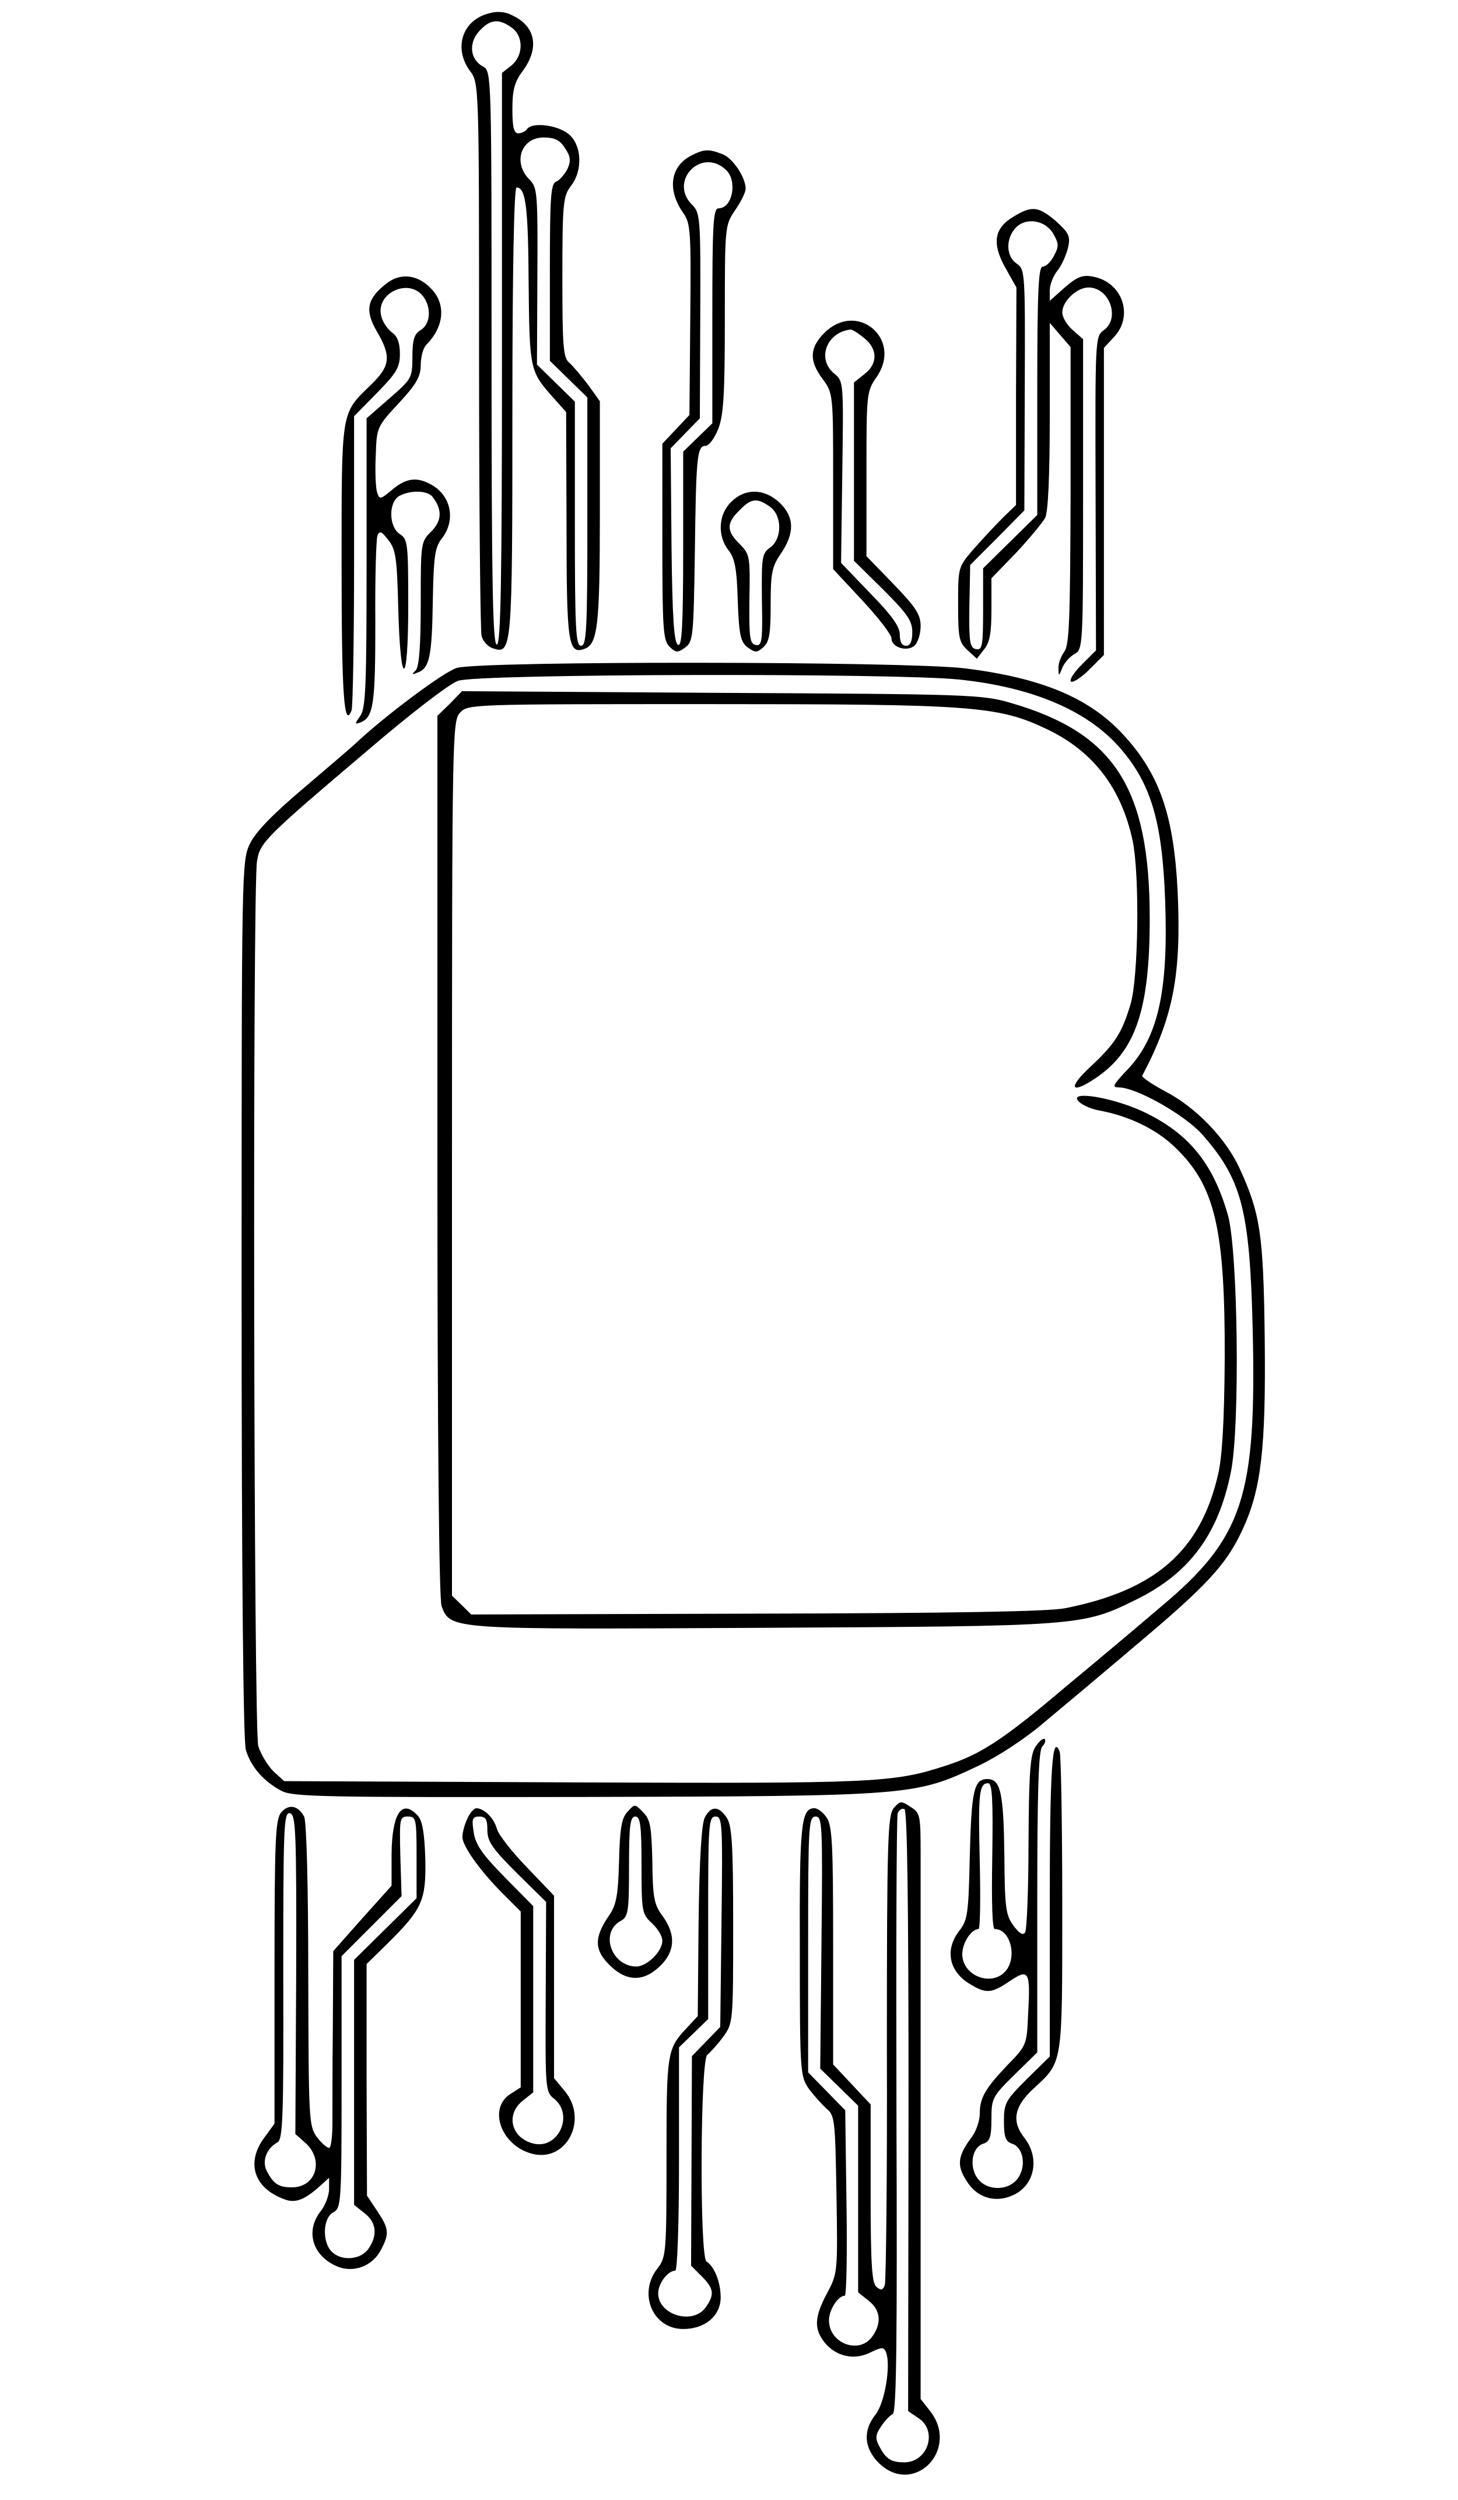       <svg xmlns="http://www.w3.org/2000/svg" version="1.0" viewBox="68 48 350 600" class="logo-main-top">
        <g class="circut-top">
            <path d="M311.3 100c-4.7 2.8-5.2 6.4-2 12.2l2.7 4.8-.1 26.1v26.1l-3.1 3c-1.7 1.7-4.8 5-7 7.5-3.8 4.4-3.8 4.4-3.8 13.3 0 8 .2 9.1 2.2 11l2.3 2.1 1.7-2.2c1.4-1.6 1.8-4 1.8-9.6v-7.5l5.9-6.1c3.2-3.4 6.3-7.2 7-8.4.7-1.4 1.1-9.8 1.1-24.5v-22.3l2.5 2.9 2.5 2.9v35.6c-.1 29.7-.3 35.9-1.5 37.5-.8 1.1-1.5 2.9-1.4 4 0 2 .1 2 .9-.1.5-1.2 1.8-2.7 2.9-3.3 2.1-1.1 2.1-1.8 2.1-38.4v-37.2l-2.5-2.2c-1.4-1.2-2.5-3.1-2.5-4.2 0-2.7 3.5-6 6.3-6 5.1 0 7.7 7.5 3.6 10.3-2 1.5-2 2.1-1.9 39.2l.1 37.6-3.5 3.5c-1.9 1.9-3 3.7-2.5 4 .5.3 2.5-1 4.4-2.9l3.5-3.5V131.5l2.5-2.7c4.7-5.1 1.9-13.1-5.1-14.4-2.5-.5-3.8 0-6.8 2.6l-3.6 3.2v-2.5c0-1.3.8-3.5 1.9-4.8 1-1.3 2.1-3.8 2.5-5.5.6-2.7.2-3.5-2.9-6.3-4.2-3.6-5.8-3.8-10.2-1.1zm9.6 4.2c1.3 2.3 1.3 3 .1 5.2-.7 1.4-1.9 2.6-2.7 2.6-1 0-1.3 5.7-1.3 29.8v29.8l-6.5 6.4-6.5 6.4v9.9c0 8.8-.2 9.8-1.7 9.5-1.5-.3-1.7-1.6-1.6-10.2l.2-10 6.5-6.5 6.5-6.6.1-28.9c.1-28 .1-28.9-1.9-30.3-2.6-1.7-2.7-5.9-.4-8.5 2.5-2.8 7.3-2 9.2 1.4z" />
            <path d="M265.9 127.9c-3.6 3.6-3.7 6.7-.4 11.1 2.5 3.4 2.5 3.6 2.5 24.5v21.1l7 7.5c3.8 4.1 7 8.2 7 9.1 0 2.2 3.7 3.3 5.5 1.8.8-.7 1.5-2.8 1.5-4.7 0-2.8-1.1-4.5-6.5-10.1l-6.5-6.7v-19.7c0-19.4 0-19.8 2.5-23.4 6.2-9.1-4.8-18.3-12.6-10.5zm9.5 1.2c3.3 2.6 3.4 6.2.1 8.7l-2.5 2v42.8l7 6.9c5.8 5.8 7 7.5 7 10.2 0 2.3-.5 3.3-1.5 3.3s-1.5-1-1.5-2.7c0-1.9-1.9-4.6-7.1-9.9l-7-7.3.3-21.8c.3-21.6.3-21.8-1.9-23.6-4.3-3.5-1.9-9.9 3.8-10.6.4-.1 1.8.8 3.3 2z" />
            <path d="M243.5 168.5c-3.1 3-3.3 8.2-.6 11.6 1.5 1.9 2 4.5 2.2 12.1.3 8.3.7 9.9 2.4 11.2 1.8 1.3 2.2 1.3 3.8-.1 1.4-1.3 1.7-3.3 1.7-10.2 0-7.6.3-9.1 2.5-12.3 3.3-4.9 3.2-8.7-.3-12.1-3.7-3.5-8.4-3.6-11.7-.2zm9.3 1.1c3 2.1 3 7.7.1 9.8-2 1.4-2.1 2.3-2 12.6.2 10 0 11.1-1.5 10.8-1.4-.3-1.6-1.7-1.5-11 .2-10.2.1-10.7-2.3-13.2-3.2-3.1-3.3-5-.1-8.1 2.8-2.9 4.2-3.1 7.3-.9z" />
            <path d="M234 85.3c-5.1 2.6-5.9 8.2-2 13.8 1.8 2.5 1.9 4.4 1.7 25.6l-.2 22.9-3.2 3.4-3.3 3.5v23.6c0 21.2.2 23.7 1.8 25.2 1.5 1.4 1.9 1.4 3.7.1 1.9-1.4 2-2.8 2.3-22.7.3-23 .5-25.7 2.6-25.7.8 0 2.1-1.8 3-4 1.3-3.3 1.6-8.2 1.6-26.5 0-22.3 0-22.4 2.5-26.1 1.4-2 2.5-4.3 2.5-5.1 0-2.7-3.1-7.4-5.6-8.3-3.3-1.3-4.4-1.2-7.4.3zm8.2 3.4c2.9 2.6 1.7 9.3-1.7 9.3-1.3 0-1.5 3.8-1.5 25.8v25.8l-3.5 3.4-3.5 3.4v23.4c0 18.2-.3 23.3-1.2 23-1-.4-1.4-6.2-1.6-23.8l-.2-23.4 3.5-3.6 3.5-3.6.1-24.6c.1-23.7 0-24.7-2-26.7-5.6-5.6 2.2-13.8 8.1-8.4z" />
            <path d="M185.4 51.2c-6.4 1.6-8.6 8.3-4.6 13.8 2.2 2.9 2.2 2.9 2.2 68.1 0 35.9.3 66.3.6 67.5.3 1.3 1.5 2.6 2.7 3 4.6 1.5 4.7.7 4.7-56.8 0-33.9.4-53.8 1-53.8 2.2 0 2.8 4.6 2.9 22.9.2 20.7.3 21.2 5.7 27.3l3.3 3.7.1 27.3c0 28.5.4 31 4.4 29.5 3.1-1.2 3.6-5.8 3.6-32.6v-26.8l-2.8-3.9c-1.6-2.1-3.6-4.5-4.5-5.3-1.5-1.2-1.7-3.8-1.7-20.6 0-17.7.2-19.4 2-21.8 3-3.8 2.7-10-.6-12.6-2.8-2.2-8.8-2.8-9.9-1.1-.3.5-1.3 1-2.1 1-1 0-1.4-1.4-1.4-5.8 0-4.6.5-6.5 2.5-9.2 4-5.4 3.1-10.6-2.3-13.2-1.8-1-3.8-1.2-5.8-.6zm5.4 3.4c2.9 2 2.9 6.7 0 9.1l-2.3 1.8v68.4c0 53.9-.3 68.5-1.2 68.8-1 .4-1.3-13.8-1.3-68.6 0-67.9 0-69-2-70.1-3.2-1.7-3.6-5.7-.9-8.6 2.6-2.8 4.6-3 7.7-.8zm12.8 28.9c1.4 2.1 1.5 3.1.6 5.1-.7 1.3-1.9 2.7-2.7 3-1.3.5-1.5 3.8-1.5 21.8v21.2l4.5 4.4 4.5 4.4v29.8c0 25.8-.2 29.8-1.5 29.8s-1.5-3.9-1.5-29.3v-29.3l-4.5-4.4-4.6-4.5.1-21.2c.1-20.1 0-21.3-1.9-23.2-4.1-4.1-2-10.1 3.4-10.1 2.6 0 3.9.6 5.1 2.5z" />
            <path d="M160.7 116.1c-4.6 3.6-5.2 6.4-2.2 11.5 3.5 6 3.2 8.3-1.6 12.9-7.1 6.9-6.9 5.7-6.9 43.2 0 31.1.6 39.4 2.4 34.8.3-.9.6-17.2.6-36.1v-34.5l5.5-5.6c4.7-4.8 5.5-6.1 5.5-9.4 0-2.6-.6-4.2-1.9-5.1-1.1-.8-2.3-2.6-2.6-4-1.3-5.3 6.2-9 9.8-5 2.3 2.6 2.2 6.9-.3 8.4-1.6 1-2 2.4-2 6.5 0 5-.2 5.3-5.5 9.9l-5.5 4.8V183c0 29.6-.2 34.9-1.5 36.8-1.4 2-1.4 2.1 0 1.6 3.2-1.2 3.6-4.5 3.6-23.9-.1-10.6.2-20.1.5-20.9.5-1.3 1-1.1 2.6 1 1.8 2.2 2.1 4.3 2.4 16.2.5 19.8 2.4 19.5 2.4-.4 0-14.8-.1-16-2-17.2-2.7-1.7-2.8-7.7-.1-9.2 2.7-1.4 6.6-1.3 7.9.2 2.4 3.1 2.3 5.7-.2 8.3-2.6 2.5-2.6 2.8-2.6 17.3 0 10.5-.4 15.2-1.2 16.1-1.1 1-.9 1.1.5.5 2.8-1 3.4-3.8 3.6-17.3.2-10.6.5-12.8 2.2-14.9 3.4-4.4 2.2-10.4-2.8-13-3.3-1.8-5.9-1.4-9.1 1.3-2.9 2.4-3.1 2.5-3.7.6-.3-1-.5-5-.3-8.7.2-6.8.3-7 5.5-12.6 4.3-4.6 5.3-6.5 5.3-9.2 0-1.9.6-4.1 1.3-4.8 4.2-4.2 4.8-9.5 1.5-13.2-3.3-3.7-7.6-4.3-11.1-1.5z" />
        </g>
        <g class="letter-b-out">
            <path d="M177.7 208.3c-3.1.9-17.3 11.5-24.3 18.1-.6.6-6.1 5.3-12.2 10.5-7.6 6.4-11.8 10.7-13.2 13.6-2 4.1-2 5.9-2 109.1 0 65.2.4 106.2 1 108.3 1.1 4 4.2 7.6 8.5 9.9 2.7 1.5 9.8 1.6 72.9 1.5 78.6-.2 79.2-.3 94.3-7.4 4.7-2.2 11.4-6.6 15.6-10.2 4.1-3.4 14-11.7 22-18.5 17.3-14.5 22-19.6 25.8-27.7 4.7-9.9 5.8-19.8 5.5-46.5-.3-24.9-1.1-29.8-6-40.5-3.2-7.1-10.4-14.6-17.6-18.4-3.4-1.8-6-3.6-5.8-3.9 7.5-14.2 9.4-24.4 8.5-44.2-.9-18.2-4.3-28.1-12.9-37.5-8.2-9-19.7-13.8-38.3-16.1-14.6-1.7-115.5-1.8-121.8-.1zm120.5 2.8c17.4 1.8 30.4 7.3 38.2 15.9 7.8 8.7 10.6 17.8 11.3 37.1.8 22.1-1.7 33.2-9.5 41.1-3 3.2-3.3 3.8-1.6 3.8 4.2 0 16 6.7 20.1 11.4 9.4 10.7 11.3 18.1 12 46.1 1 40.8-2.2 50.6-22.2 67.3-5.5 4.7-15.6 13.2-22.5 18.9-15.2 12.9-20.6 16.4-29 19.1-12.6 4.1-16.7 4.3-89.2 4l-69.6-.3-2.6-2.4c-1.4-1.4-3-4.1-3.6-6-1.1-4-1.4-205.9-.3-212.4.7-4.5 1.9-5.7 26.8-26.8 9.8-8.4 19.5-15.9 21.5-16.5 4.6-1.7 105-1.9 120.2-.3z" />
            <path d="m176 216.9-3 2.9v105.6c0 67.4.4 106.4 1 108.1 2.2 5.7 1.7 5.6 77.4 5.2 76-.4 76.4-.4 89.2-6.7 12.9-6.3 19.9-15.7 22.9-30.8 2.2-10.8 1.7-53.6-.8-61.8-3.6-12.4-9.5-19.5-20.3-24.6-7.3-3.4-17.7-5.1-15.6-2.6.7.9 2.9 1.9 4.9 2.3 7.2 1.3 13.9 4.5 18.4 8.9 9.6 9.2 12 19.5 11.9 50.8-.1 14.8-.6 23.6-1.6 27.7-4.2 18.3-15 27.8-36.7 32.1-3.9.8-27.4 1.2-74.2 1.3l-68.4.2-2.3-2.3-2.3-2.2V326.1c0-101.8.1-105 1.9-107 1.9-2.1 2.2-2.1 59.5-2.1 63.9 0 69.7.4 81.6 6.1 11 5.3 17.7 14.1 20.4 26.7 1.7 8.2 1.4 32.8-.5 39.2-2.1 7-3.7 9.5-9.8 15.2-5.4 5-4.5 6.6 1.5 2.5 9.5-6.4 12.9-16.4 12.9-38.2 0-31.5-8.5-44.6-33.4-51.8-6.8-2-10.2-2.1-69.4-2.4l-62.3-.4-2.9 3z" />
        </g>
        <g class="letter-b-in" stroke="none" fill="none">
            <path d="M210.8 238.8c-2 .2-4.2 1-5 1.9-1.1 1.3-1.3 17.3-1.3 85.5v84l2.4 2c2.4 1.9 3.9 1.9 51.5 1.6 42.8-.4 49.9-.6 55-2.1 10.2-3 16.4-7.8 20-15.6 1.9-4.3 2.1-6.3 2.1-28.1 0-22.4-.1-23.7-2.3-28.5-4-8.6-11-14.3-21.8-17.5l-4.2-1.3 2.8-4.4c4.4-6.9 5.4-12.8 5.3-32.8 0-15.8-.3-18.7-2.1-24-3.8-10.3-12.1-16.7-25.2-19.4-5-1-67.8-2.1-77.2-1.3zm69.5 3.2c16.9 1.7 26.3 7.6 30.3 19.1 1.6 4.5 1.9 8.5 1.9 23.9 0 19.9-.7 23.7-5.3 29.9-1.4 1.9-4.9 4.5-8.1 6l-5.6 2.6 9 .6c10.9.7 18.7 4 23.9 10 5.4 6.3 6.1 10.6 6.1 35.4 0 20.6-.1 22.2-2.2 26-4.4 8.3-11.8 12.7-23.9 14.5-3.8.5-27.7 1-53.1 1H207v-84.3c0-46.4.3-84.7.7-85 1-1.1 61.5-.8 72.6.3z" />
            <path d="M211 284.1v39l38.3-.3c33.5-.3 38.8-.6 42.7-2.1 7.1-2.8 11.8-6.4 14.2-11 2.2-4 2.3-5.3 2.3-23.8v-19.6l-3.5-6.9c-3.1-6.1-4.1-7.2-9-9.6-7.7-4-16.9-4.8-53.7-4.8H211v39.1zm80.5-33.1c4.9 2 6.6 3.4 9.2 7.3 4.9 7.2 5.5 11 5.1 29.6-.4 19.3-1.4 22.6-8.2 26.6-8.4 4.9-13.4 5.5-48.2 5.5-17.7 0-32.9-.3-33.8-.6-1.4-.5-1.6-4.6-1.6-35.4 0-26.9.3-35 1.3-35.4.6-.3 16.7-.4 35.7-.3 34.1.3 34.6.3 40.5 2.7z" />
            <path d="M244.3 264c-3.7 1.5-4.3 4.2-4.3 20 0 14.9 0 15.1 2.6 17.7 2.5 2.5 2.5 2.5 17.9 2.2 13.6-.4 15.7-.6 18.2-2.5 5.1-3.8 6.4-7.7 6.1-18.9-.3-8.6-.6-10.5-2.7-13.3-1.3-1.8-3.5-3.8-5-4.4-3.3-1.3-29.9-2-32.8-.8zm32.4 3.8c3.9 2.2 5.3 6.3 5.3 15.9 0 15.6-2.4 17.3-24.2 17.3H243v-35.2l15.8.4c10 .2 16.5.8 17.9 1.6z" />
            <path d="M211 366.8v40.3l49.3-.3c55-.4 55.3-.4 62.2-7.5 4.8-4.9 6.5-10.9 7.2-24.8 1.2-26.3-4-40.5-16.7-45-6.1-2.3-13.9-2.6-61.3-2.8l-40.7-.2v40.3zm92.6-36.4c5.7.6 11.3 2.7 14.5 5.4 3 2.5 6.6 10 7.7 16.2 1.3 7.1.9 31.3-.7 36.7-2.2 8-9.1 13.2-19.3 14.7-2.5.4-23.8.7-47.4.7-33.9 0-42.9-.3-43.6-1.3-.4-.7-.8-17.4-.8-37l.1-35.7 12.7-.3c19-.4 71 0 76.8.6z" />
            <path d="M244.1 346.2c-3.6 1.3-4.1 4.2-4.1 21.6 0 23.1-2.2 21.4 27.3 21 21.1-.3 22.7-.4 25.4-2.4 5.4-4.1 6.4-7.2 6.4-19.5-.1-12.7-1.3-15.9-7.1-19.4-3.2-1.8-5.2-2-24.7-2-11.7 0-22.2.3-23.2.7zm46.9 4.1c4 1.9 5 5.3 5 16.7 0 18.5-.9 19-31.2 19H243v-37.5l22.7.3c14.9.2 23.7.7 25.3 1.5z" />
        </g>
        <g class="circut-btm">
            <path d="M316.6 467.2c-1.3 1.9-1.6 6.2-1.7 22.9 0 11.3-.4 21.1-.8 21.7-.5.8-1.4.3-2.8-1.6-1.9-2.6-2.1-4.3-2.2-17.2-.2-14.8-.9-18-4.1-18-3.2 0-3.8 2.8-4.2 18.5-.3 13.8-.5 15.3-2.5 17.9-3.6 4.6-2.5 9.9 2.7 12.9 3.8 2.3 5.1 2.1 9.4-.8 4.6-3.1 5-2.4 4.4 8-.3 7.3-.4 7.5-5 12.2-5.3 5.6-6.6 7.8-6.6 11.6 0 1.6-.8 4.1-1.9 5.6-3.4 4.5-3.7 6.8-1.3 10.5 2.4 4 6.7 5.4 10.9 3.6 5.4-2.2 6.9-8.9 3-13.9-3.1-3.9-2.5-7.5 2.2-11.8 7.1-6.6 6.9-5.3 6.9-44.1 0-19.2-.3-35.7-.6-36.7-1.8-4.7-2.4 3.8-2.4 37v36.1l-5.5 5.4c-5.1 5.1-5.5 5.8-5.5 10.1 0 3.8.4 4.9 1.9 5.4 2.7.8 3.5 5.2 1.6 8.1-2.2 3.4-7.8 3.4-10 0-1.9-2.9-1.1-7.3 1.6-8.1 1.5-.5 1.9-1.6 1.9-5.9 0-4.9.2-5.4 5.5-10.6l5.5-5.4v-36.1c0-26.5.3-36.4 1.2-37.3.6-.6.9-1.4.6-1.8-.4-.3-1.3.5-2.2 1.8zm-10.4 26.3c-.2 11.3 0 17.5.6 17.5 3.8 0 5.5 6.9 2.5 10.2-3.4 3.7-10.3 1-10.3-4.2 0-2.7 2.2-6 3.9-6 .4 0 .5-7.2.3-16-.4-16.4-.2-19 2-19 1 0 1.2 3.8 1 17.5z" />
            <path d="M282.6 481.9c-1.5 1.7-1.7 7.1-1.7 57.4.1 30.6-.2 56.3-.5 57.2-.5 1.2-.9 1.3-2 .4s-1.4-5.5-1.4-22.5v-21.3l-4.5-4.8-4.5-4.8V515c0-24.2-.2-28.9-1.6-30.8-.8-1.2-2.1-2.2-2.9-2.2-3.2 0-3.6 3.9-3.5 34.1 0 29.5.1 30.2 2.2 33.3 1.3 1.7 3.2 3.8 4.3 4.8 1.9 1.5 2 3 2.3 20.5.3 18.5.3 18.9-2.2 23.6-3.1 5.8-3.3 8.6-.6 12 2.7 3.3 7.1 4.3 11 2.3 2.7-1.3 3.2-1.3 3.7 0 1.2 3.1-.3 12.1-2.5 14.9-3.1 3.9-2.8 8 .7 11.6 8.4 8.3 19.7-3.2 12.3-12.5l-2.2-2.8V492.9c0-9.1-.1-9.8-2.4-11.2-2.2-1.5-2.5-1.5-4 .2zm3.5 72.7-.1 72.1 2.5 1.7c4.7 3.1 2.2 10.6-3.4 10.6-3.2 0-4.4-.8-6-3.8-1-1.9-1-2.8.4-4.8.9-1.4 2.2-2.7 2.8-3 .9-.3 1.1-17.2.9-71.7-.1-39.1 0-71.8.3-72.5.3-.8 1-1.2 1.6-1 .7.2 1 21.8 1 72.4zm-20.9-40.3-.3 30.2 4.6 4.5 4.5 4.4v44.8l2.5 2c2.9 2.2 3.2 5.4.9 8.6-3.1 4.4-10.4 1.7-10.4-3.9 0-2.5 2.2-5.9 3.8-5.9.4 0 .6-10 .4-22.2l-.3-22.3-4.4-4.5-4.5-4.6v-30.7c0-28.6.1-30.7 1.8-30.7 1.6 0 1.7 2 1.4 30.3z" />        
            <path d="M237.2 484.2c-.8 1.6-1.3 9.9-1.5 25l-.2 22.7-2.6 2.8c-4.8 5.1-4.9 5.9-4.9 31.1 0 23.1-.1 24-2.2 26.7-4.7 6-1.1 14.5 6.2 14.5 5.3 0 9-3.2 9-7.6 0-3.6-1.5-7.4-3.4-8.6-1.7-1.1-1.5-48.6.2-49.6.6-.5 2.3-2.3 3.7-4.2 2.5-3.4 2.5-3.4 2.5-27 0-19.7-.3-23.9-1.6-25.8-1.9-2.8-3.7-2.8-5.2 0zm4 25-.3 25.3-3.4 3.5-3.4 3.5-.1 25.1-.1 25.2 2.5 2.5c3 3 3.2 4.4 1 7.5-3 4.3-11.4 1.9-11.4-3.4 0-2.3 2.3-5.4 4.1-5.4.5 0 .9-11 .9-26.8v-26.8l3.5-3.4 3.5-3.4v-24.3c0-22.5.1-24.3 1.8-24.3 1.6 0 1.7 1.7 1.4 25.2z" />
            <path d="M218.6 482.9c-1.4 1.5-1.8 4-2 11.9-.2 8.1-.7 10.5-2.3 12.8-3.5 5.1-3.7 8-.6 11.4 4.1 4.5 8.3 4.9 12.3 1.3 4.1-3.6 4.4-7.9 1-12.5-2-2.7-2.3-4.4-2.4-13-.2-8.4-.5-10.1-2.2-11.8-2-2.1-2-2.1-3.8-.1zm3.4 12.7c0 11.2.1 11.8 2.5 14 1.4 1.3 2.5 3.1 2.5 4.2 0 2.6-3.7 6.2-6.3 6.2-6-.1-8.8-8.3-3.6-11 1.7-1 1.9-2.2 1.9-13 0-10 .3-12 1.5-12s1.5 2 1.5 11.6z" />
            <path d="M180.2 484.5c-.7 1.4-1.2 3.4-1.2 4.4 0 2.2 4.3 8.2 9.8 13.7l4.2 4.2V549l-2.5 1.6c-5.4 3.5-2.2 12.3 5.1 14.3 8.3 2.3 13.8-8.1 7.9-15.1l-2.5-3V503l-6.5-6.8c-3.6-3.7-6.8-7.8-7.2-9.2-.7-2.6-3-4.9-4.9-5-.6 0-1.6 1.1-2.2 2.5zm4.8 2.8c0 2.7 1.2 4.4 7 10.2l7.1 7-.1 22.8c-.1 22.3-.1 22.8 2.1 24.5 4.7 3.9.9 12.1-5 10.7-5.4-1.3-6.8-7-2.6-10.3l2.5-2v-44.7l-6.9-7c-5.3-5.4-7-7.8-7.4-10.8-.5-3.2-.3-3.7 1.4-3.7 1.5 0 1.9.7 1.9 3.3z" />
            <path d="M135.6 482.9c-1.5 1.6-1.7 6.1-1.7 38.3v36.5l-2.4 3.3c-4.5 6-2.6 12.1 4.6 14.8 2.7 1.1 4.9.3 8.7-3.1l2.2-2v2.7c0 1.5-.9 3.9-2 5.3-3.8 4.8-2 10.8 4 13.3 3.9 1.6 8.5-.1 10.5-4.1 2-3.8 1.9-5-1-9.3l-2.4-3.6-.1-27.8v-27.8l5-4.9c8.4-8.3 9.3-10.4 9.1-20.3-.2-6.3-.7-9.2-1.8-10.4-3.8-4.2-6.2-.6-6.3 9.2v7.6l-7 7.8-7 7.9-.1 18.1c-.1 9.9-.1 20.5-.1 23.3 0 2.9-.3 5.5-.7 5.8-.4.2-1.7-.9-2.9-2.4-2.1-2.8-2.1-3.9-2.2-39.1 0-20.9-.4-37-1-38-1.4-2.6-3.6-3.1-5.4-1.1zm3.5 38.9-.2 38.4 2.6 2.3c4.3 4.1 2.3 10.5-3.4 10.5-3.2 0-4.4-.8-6-3.8-1.3-2.4-.2-5.5 2.5-7 1.3-.7 1.5-5.8 1.4-40.1 0-35.6.1-39.2 1.6-38.9 1.4.3 1.6 4.1 1.5 38.6zm28.9-28v9.8l-7.5 7.4-7.5 7.4v58.8l2.5 2c2.9 2.2 3.2 5.4.9 8.6-1.8 2.6-6.5 3-8.8.6-2.3-2.3-2.1-8.1.4-9.4 1.9-1 2-2.1 2-31.3v-30.2l7.2-7.2 7.2-7.2-.3-9.6c-.2-9-.2-9.5 1.8-9.5s2.1.5 2.1 9.8z" />
        </g>
    </svg>